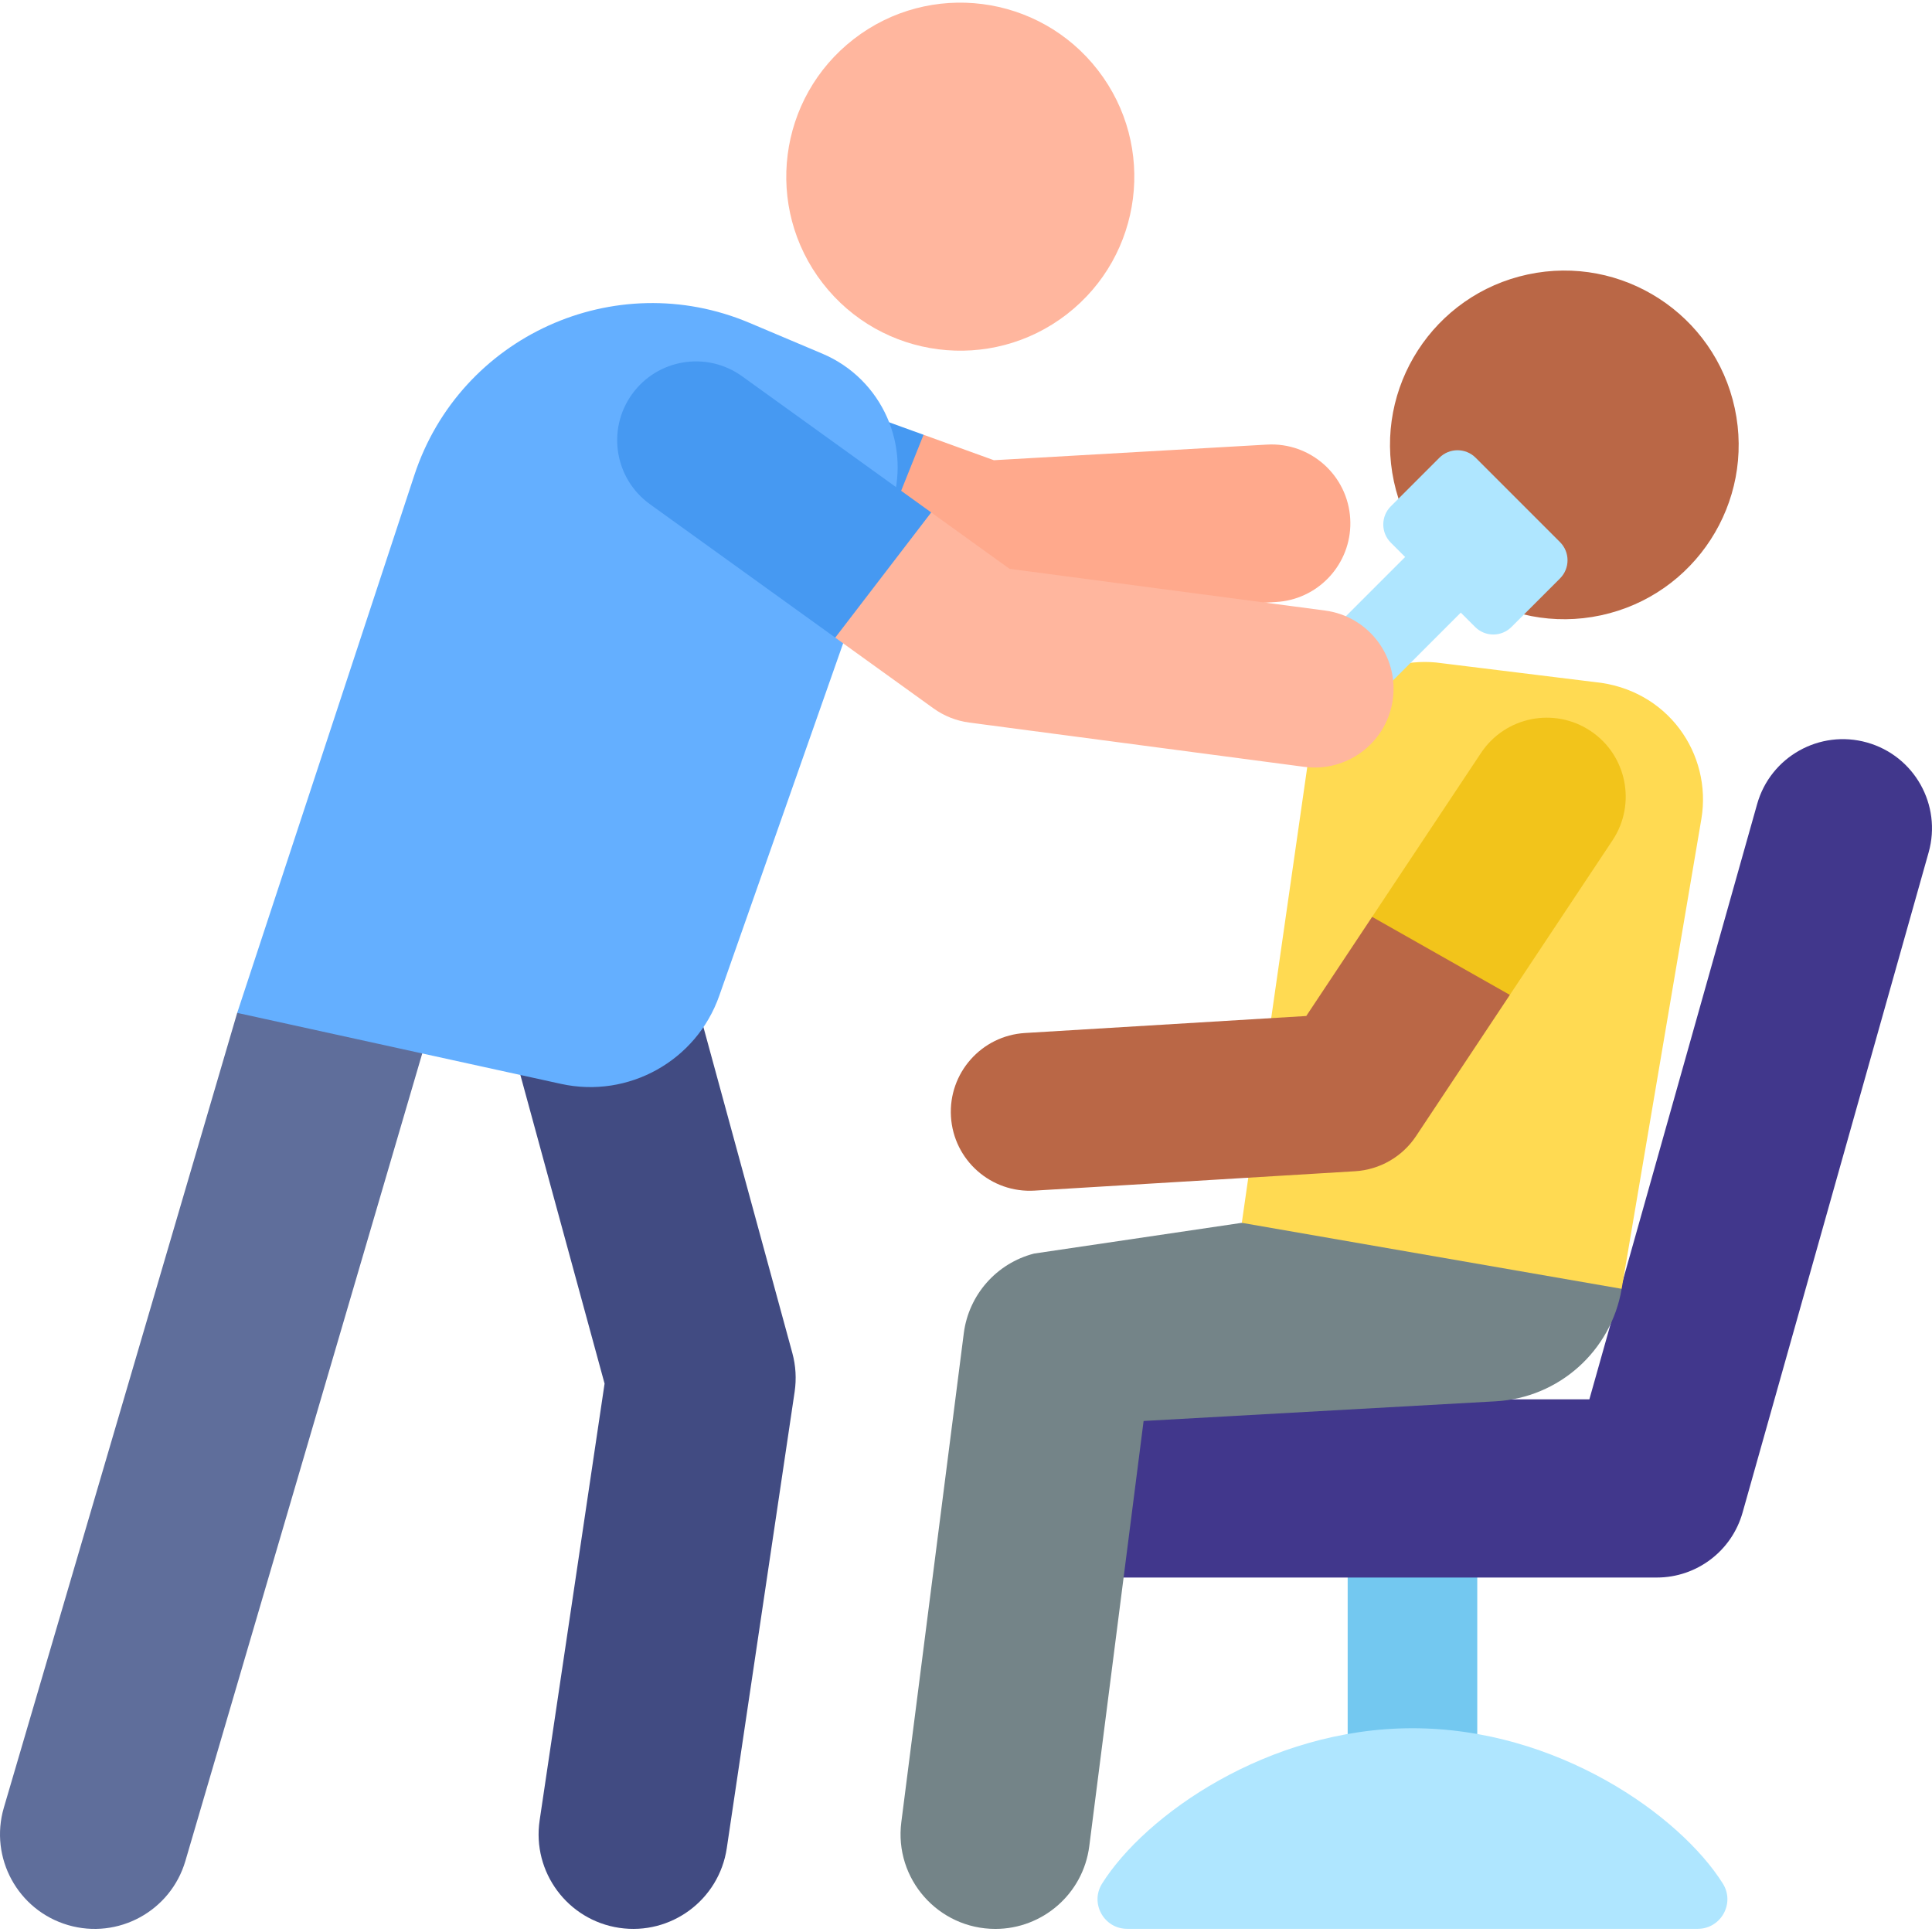 <svg id="Layer_1" enable-background="new 0 0 512 512" height="512" viewBox="0 0 512 512" width="512"
    xmlns="http://www.w3.org/2000/svg">
    <path
        d="m374.319 501.751c-9.483 0-17.171-7.688-17.171-17.171v-101.355c0-9.483 7.687-17.171 17.171-17.171 9.483 0 17.17 7.688 17.17 17.171v101.355c.001 9.483-7.687 17.171-17.17 17.171z"
        fill="#73c8f0" />
    <path
        d="m439.074 418.062h-145.816c-13.04 0-23.61-10.571-23.61-23.61s10.57-23.61 23.61-23.61h127.941l44.461-157.751c3.537-12.551 16.58-19.856 29.129-16.32 12.55 3.537 19.857 16.579 16.32 29.129l-49.31 174.956c-2.869 10.177-12.152 17.206-22.725 17.206z"
        fill="#41378c" />
    <path
        d="m374.319 315.564-45.225 8.499-55.053 8.144c-9.947 2.568-17.326 10.937-18.628 21.128l-16.554 129.555c-1.921 15.033 9.796 28.292 24.936 28.292 12.449 0 23.254-9.254 24.873-21.928l14.398-112.68 93.328-5.214c16.714-.934 30.559-13.306 33.359-29.81z"
        fill="#748488" />
    <path
        d="m422.494 180.736-41.94-5.17c-16.288-1.541-31.149 9.739-33.854 25.874l-17.606 122.623 100.66 17.487 21.129-124.532c2.882-17.147-8.88-34.437-28.389-36.282z"
        fill="#ffda52" />
    <path
        d="m456.578 499.176c-11.342-18.069-43.884-41.178-82.259-41.178s-70.917 23.109-82.259 41.178c-3.272 5.212.507 11.986 6.661 11.986h151.196c6.154 0 9.933-6.774 6.661-11.986z"
        fill="#afe6ff" />
    <ellipse cx="414.448" cy="117.771" fill="#ba6746" rx="46.181" ry="46.181"
        transform="matrix(.978 -.21 .21 .978 -15.497 89.755)" />
    <path
        d="m252.014 295.903c-.697-11.534 8.088-21.45 19.622-22.147l74.538-4.506 17.453-26.273 27.197-.033 9.301 20.715-24.86 37.424c-3.631 5.466-9.615 8.912-16.166 9.307l-84.939 5.134c-11.503.698-21.447-8.057-22.146-19.621z"
        fill="#ba6746" />
    <path
        d="m421.485 193.692c-9.626-6.394-22.611-3.774-29.005 5.851l-28.853 43.434 36.498 20.682 27.211-40.962c6.394-9.625 3.774-22.61-5.851-29.005z"
        fill="#f2c41b" />
    <path
        d="m340.149 159.329c-.653.1-1.317.17-1.99.208l-76.661 4.383c-2.82.162-5.644-.251-8.301-1.212l-23.972-8.674-9.101-26.673 24.627-12.144 18.636 6.743 72.386-4.139c11.519-.659 21.392 8.146 22.051 19.665.619 10.847-7.149 20.233-17.675 21.843z"
        fill="#ffa98c" />
    <path
        d="m244.751 115.217-65.57-23.726c-10.852-3.926-22.828 1.687-26.754 12.537s1.687 22.828 12.536 26.754l64.261 23.252z"
        fill="#4699f2" />
    <ellipse cx="254.517" cy="46.941" fill="#ffb69e" rx="46.112" ry="46.112"
        transform="matrix(.791 -.612 .612 .791 24.436 165.453)" />
    <path
        d="m164.121 510.904c-13.695-2.036-23.147-14.789-21.111-28.484l17.209-115.748-27.655-101.374c-3.644-13.358 4.23-27.14 17.588-30.784 13.358-3.643 27.14 4.231 30.784 17.588l29.04 106.453c.913 3.349 1.122 6.851.611 10.285l-17.983 120.955c-2.033 13.675-14.771 23.148-28.483 21.109z"
        fill="#414b82" />
    <path
        d="m18.02 510.163c-13.286-3.897-20.897-17.827-17-31.113l61.838-210.625 35.977-33.783s20.897 17.827 17 31.113l-66.702 227.408c-3.896 13.284-17.824 20.897-31.113 17z"
        fill="#5f6e9b" />
    <path
        d="m217.925 93.722-19.298-8.157c-35.675-15.079-76.687 3.527-88.815 40.338l-46.954 142.522 85.83 18.821c17.871 3.919 35.858-6.106 41.925-23.366l45.42-129.218c5.725-16.288-2.206-34.219-18.108-40.94z"
        fill="#64afff" />
    <path
        d="m413.419 143.662-22.348-22.348c-2.659-2.659-6.969-2.659-9.628 0l-12.866 12.866c-2.659 2.659-2.659 6.969 0 9.628l22.348 22.348c2.659 2.659 6.969 2.659 9.628 0l12.866-12.866c2.658-2.659 2.658-6.97 0-9.628z"
        fill="#afe6ff" />
    <path
        d="m355.797 189.363c-2.669 0-5.337-1.018-7.373-3.054-4.072-4.072-4.072-10.674 0-14.746l26.635-26.636c4.073-4.072 10.674-4.073 14.747-.001 4.072 4.072 4.072 10.674 0 14.746l-26.635 26.636c-2.037 2.036-4.705 3.055-7.374 3.055z"
        fill="#afe6ff" />
    <path
        d="m346.754 203.34c-.358-.029-.717-.067-1.077-.114l-88.819-11.74c-3.419-.452-6.673-1.743-9.471-3.758l-26.039-18.75-1.225-27.107 26.656-6.07 20.761 14.949 83.611 11.051c11.439 1.512 19.487 12.011 17.975 23.45-1.465 11.078-11.359 18.976-22.372 18.089z"
        fill="#ffb69e" />
    <path
        d="m172.244 133.621 49.104 35.358 25.431-33.177-50.119-36.089c-9.366-6.743-22.42-4.617-29.162 4.746s-4.617 22.419 4.746 29.162z"
        fill="#4699f2" />
</svg>